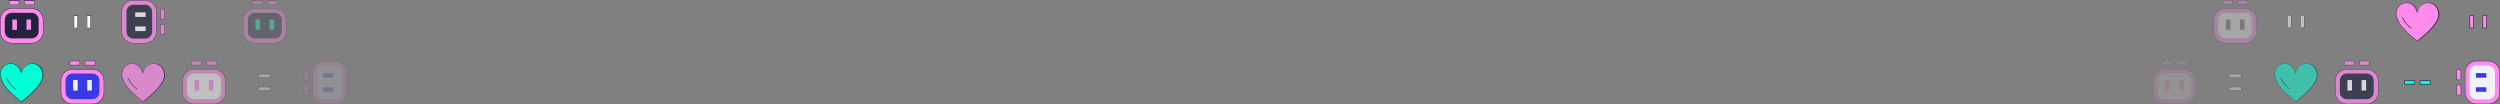 <?xml version="1.0" encoding="utf-8"?>
<!-- Generator: Adobe Illustrator 25.2.1, SVG Export Plug-In . SVG Version: 6.00 Build 0)  -->
<svg version="1.1" id="图层_1" xmlns="http://www.w3.org/2000/svg" xmlns:xlink="http://www.w3.org/1999/xlink" x="0px" y="0px"
	 viewBox="0 0 1152 48" style="enable-background:new 0 0 1152 48;" xml:space="preserve">
<rect x="0" y="0" width="1152" height="48" fill="#808080" stroke="none"/>
<style type="text/css">
	.st0{fill:#FF8CEC;}
	.st1{fill-rule:evenodd;clip-rule:evenodd;fill:#151526;}
	.st2{fill:#232340;}
	.st3{fill:#00FFD4;}
	.st4{fill:#FFFFFF;}
	.st5{fill:#3939E6;}
	.st6{fill:#F0F2FF;}
	.st7{opacity:0.7;}
	.st8{opacity:0.5;}
	.st9{opacity:0.3;}
	.st10{fill:#FFFFFF;stroke:#151526;stroke-width:0.25;}
	.st11{opacity:0.15;}
	.st12{fill:#606080;}
	.st13{fill:#00FFD4;stroke:#151526;stroke-width:0.25;}
	.st14{fill:#FF8CEC;stroke:#151526;stroke-width:0.25;}
</style>
<path class="st0" d="M11.1,0.1c0-0.1,0.1-0.1,0.1-0.1h4.6c0.1,0,0.1,0.1,0.1,0.1V2c0,0.1-0.1,0.1-0.1,0.1h-4.6
	c-0.1,0-0.1-0.1-0.1-0.1V0.1z"/>
<path class="st0" d="M5.4,3.8C2.4,3.8,0,6.2,0,9.2v5.4c0,3,2.4,5.4,5.4,5.4h9.2c3,0,5.4-2.4,5.4-5.4V9.2c0-3-2.4-5.4-5.4-5.4H5.4z"
	/>
<path class="st0" d="M4.2,0C4.1,0,4.1,0.1,4.1,0.1V2c0,0.1,0.1,0.1,0.1,0.1h4.6c0.1,0,0.1-0.1,0.1-0.1V0.1C8.9,0.1,8.9,0,8.8,0H4.2z
	"/>
<path class="st1" d="M11.3,0.3v1.7h4.4V0.3H11.3z M5.4,4C2.6,4,0.2,6.3,0.2,9.2v5.4c0,2.8,2.3,5.2,5.2,5.2h9.2
	c2.8,0,5.2-2.3,5.2-5.2V9.2c0-2.8-2.3-5.2-5.2-5.2H5.4z M4.3,0.3v1.7h4.4V0.3H4.3z M11.1,0.1c0-0.1,0.1-0.1,0.1-0.1h4.6
	c0.1,0,0.1,0.1,0.1,0.1V2c0,0.1-0.1,0.1-0.1,0.1h-4.6c-0.1,0-0.1-0.1-0.1-0.1V0.1z M5.4,3.8C2.4,3.8,0,6.2,0,9.2v5.4
	c0,3,2.4,5.4,5.4,5.4h9.2c3,0,5.4-2.4,5.4-5.4V9.2c0-3-2.4-5.4-5.4-5.4H5.4z M4.1,0.1C4.1,0.1,4.1,0,4.2,0h4.6
	c0.1,0,0.1,0.1,0.1,0.1V2c0,0.1-0.1,0.1-0.1,0.1H4.2C4.1,2.2,4.1,2.1,4.1,2V0.1z"/>
<path class="st2" d="M5.4,5.9h9.2c1.8,0,3.2,1.5,3.2,3.2v5.4c0,1.8-1.5,3.2-3.2,3.2H5.4c-1.8,0-3.2-1.5-3.2-3.2V9.2
	C2.2,7.4,3.6,5.9,5.4,5.9z"/>
<path class="st0" d="M5.8,8.9C5.7,8.9,5.7,9,5.7,9.1v4.6c0,0.1,0.1,0.1,0.1,0.1h1.9c0.1,0,0.1-0.1,0.1-0.1V9.1
	c0-0.1-0.1-0.1-0.1-0.1H5.8z"/>
<path class="st0" d="M12.3,8.9c-0.1,0-0.1,0.1-0.1,0.1v4.6c0,0.1,0.1,0.1,0.1,0.1h1.9c0.1,0,0.1-0.1,0.1-0.1V9.1
	c0-0.1-0.1-0.1-0.1-0.1H12.3z"/>
<path class="st3" d="M15.3,29.2c-1,0-4.2,0.1-5.3,4.5c0,0-0.9-4.6-5.1-4.5c-4.2,0.1-5.3,4.2-4.8,6.2C0.7,37.3,1.4,40.7,10,47
	c0,0,10-7.2,10-12.1S16.3,29.2,15.3,29.2z"/>
<path class="st1" d="M10,47c0,0,10-7.2,10-12.1s-3.7-5.7-4.7-5.7c-1,0-3.9,0.1-5.2,4c0,0.2-0.1,0.3-0.1,0.5c0,0,0-0.2-0.1-0.5
	c-0.4-1.2-1.6-4.1-5-4c-4.2,0.1-5.3,4.2-4.8,6.2c0,0.1,0,0.1,0.1,0.2C0.7,37.5,1.7,40.9,10,47z M9.7,33.7L9.7,33.7L9.7,33.7
	C9.7,33.7,9.7,33.7,9.7,33.7c0-0.1,0-0.1,0-0.2c0-0.1-0.1-0.3-0.2-0.5c-0.1-0.4-0.4-1-0.7-1.5c-0.7-1.1-1.9-2.1-3.9-2.1
	c-2,0-3.3,1.1-4,2.3c-0.7,1.2-0.8,2.7-0.6,3.6c0,0.1,0,0.1,0.1,0.2c0.3,0.9,0.6,2.2,1.8,3.9c1.3,1.8,3.6,4.2,7.7,7.3
	c0.1-0.1,0.2-0.1,0.3-0.2c0.3-0.2,0.7-0.5,1.1-0.9c0.9-0.8,2.2-1.8,3.4-3c1.2-1.2,2.5-2.5,3.4-3.9c0.9-1.3,1.5-2.7,1.5-3.8
	c0-2.3-0.9-3.7-1.9-4.5c-1-0.8-2.1-1-2.6-1c-0.5,0-1.5,0-2.5,0.6c-1,0.5-2,1.6-2.6,3.7c0,0.1-0.1,0.2-0.3,0.2
	C9.9,33.9,9.8,33.9,9.7,33.7L9.7,33.7L9.7,33.7L9.7,33.7z"/>
<path class="st1" d="M3,35.9c0.1,0,0.1,0,0.2,0.1c0,0,0,0.1,0.1,0.1c0.2,0.5,0.4,1,0.9,1.8c0.5,0.8,1.4,1.8,3,3c0.1,0,0.1,0.1,0,0.2
	s-0.1,0.1-0.2,0c-1.6-1.3-2.5-2.3-3.1-3.1c-0.5-0.8-0.7-1.4-0.9-1.8c0,0,0-0.1-0.1-0.1C2.9,36,2.9,35.9,3,35.9z"/>
<path class="st4" d="M34.1,7C34.1,7,34,7.1,34,7.2v5.7c0,0.1,0.1,0.2,0.1,0.2h1.8c0.1,0,0.1-0.1,0.1-0.2V7.2C36,7.1,35.9,7,35.9,7
	H34.1z"/>
<path class="st4" d="M40.1,7C40.1,7,40,7.1,40,7.2v5.7c0,0.1,0.1,0.2,0.1,0.2h1.8c0.1,0,0.1-0.1,0.1-0.2V7.2C42,7.1,41.9,7,41.9,7
	H40.1z"/>
<path class="st1" d="M34.2,7.3v5.5h1.5V7.3H34.2z M40.2,7.3v5.5h1.5V7.3H40.2z M34,7.2C34,7.1,34.1,7,34.1,7h1.8
	C35.9,7,36,7.1,36,7.2v5.7c0,0.1-0.1,0.2-0.1,0.2h-1.8c-0.1,0-0.1-0.1-0.1-0.2V7.2z M40,7.2C40,7.1,40.1,7,40.1,7h1.8
	C41.9,7,42,7.1,42,7.2v5.7c0,0.1-0.1,0.2-0.1,0.2h-1.8c-0.1,0-0.1-0.1-0.1-0.2V7.2z"/>
<path class="st0" d="M39.1,28.1c0-0.1,0.1-0.1,0.1-0.1h4.6c0.1,0,0.1,0.1,0.1,0.1V30c0,0.1-0.1,0.1-0.1,0.1h-4.6
	c-0.1,0-0.1-0.1-0.1-0.1V28.1z"/>
<path class="st0" d="M33.4,31.8c-3,0-5.4,2.4-5.4,5.4v5.4c0,3,2.4,5.4,5.4,5.4h9.2c3,0,5.4-2.4,5.4-5.4v-5.4c0-3-2.4-5.4-5.4-5.4
	H33.4z"/>
<path class="st0" d="M32.2,28c-0.1,0-0.1,0.1-0.1,0.1V30c0,0.1,0.1,0.1,0.1,0.1h4.6c0.1,0,0.1-0.1,0.1-0.1v-1.9
	c0-0.1-0.1-0.1-0.1-0.1H32.2z"/>
<path class="st1" d="M39.3,28.2v1.7h4.4v-1.7H39.3z M33.4,32c-2.8,0-5.2,2.3-5.2,5.2v5.4c0,2.8,2.3,5.2,5.2,5.2h9.2
	c2.8,0,5.2-2.3,5.2-5.2v-5.4c0-2.8-2.3-5.2-5.2-5.2H33.4z M32.3,28.2v1.7h4.4v-1.7H32.3z M39.1,28.1c0-0.1,0.1-0.1,0.1-0.1h4.6
	c0.1,0,0.1,0.1,0.1,0.1V30c0,0.1-0.1,0.1-0.1,0.1h-4.6c-0.1,0-0.1-0.1-0.1-0.1V28.1z M33.4,31.8c-3,0-5.4,2.4-5.4,5.4v5.4
	c0,3,2.4,5.4,5.4,5.4h9.2c3,0,5.4-2.4,5.4-5.4v-5.4c0-3-2.4-5.4-5.4-5.4H33.4z M32.1,28.1c0-0.1,0.1-0.1,0.1-0.1h4.6
	c0.1,0,0.1,0.1,0.1,0.1V30c0,0.1-0.1,0.1-0.1,0.1h-4.6c-0.1,0-0.1-0.1-0.1-0.1V28.1z"/>
<path class="st5" d="M33.4,33.9h9.2c1.8,0,3.2,1.5,3.2,3.2v5.4c0,1.8-1.5,3.2-3.2,3.2h-9.2c-1.8,0-3.2-1.5-3.2-3.2v-5.4
	C30.2,35.4,31.6,33.9,33.4,33.9z"/>
<path class="st6" d="M33.8,36.9c-0.1,0-0.1,0.1-0.1,0.1v4.6c0,0.1,0.1,0.1,0.1,0.1h1.9c0.1,0,0.1-0.1,0.1-0.1v-4.6
	c0-0.1-0.1-0.1-0.1-0.1H33.8z"/>
<path class="st6" d="M40.3,36.9c-0.1,0-0.1,0.1-0.1,0.1v4.6c0,0.1,0.1,0.1,0.1,0.1h1.9c0.1,0,0.1-0.1,0.1-0.1v-4.6
	c0-0.1-0.1-0.1-0.1-0.1H40.3z"/>
<g class="st7">
	<path class="st0" d="M75.9,11.1c0.1,0,0.1,0.1,0.1,0.1v4.6c0,0.1-0.1,0.1-0.1,0.1H74c-0.1,0-0.1-0.1-0.1-0.1v-4.6
		c0-0.1,0.1-0.1,0.1-0.1H75.9z"/>
	<path class="st0" d="M72.2,5.4c0-3-2.4-5.4-5.4-5.4l-5.4,0c-3,0-5.4,2.4-5.4,5.4v9.2c0,3,2.4,5.4,5.4,5.4h5.4c3,0,5.4-2.4,5.4-5.4
		V5.4z"/>
	<path class="st0" d="M76,4.2c0-0.1-0.1-0.1-0.1-0.1H74c-0.1,0-0.1,0.1-0.1,0.1v4.6c0,0.1,0.1,0.1,0.1,0.1h1.9
		c0.1,0,0.1-0.1,0.1-0.1V4.2z"/>
	<path class="st1" d="M75.8,11.3h-1.7v4.4h1.7V11.3z M72,5.4c0-2.8-2.3-5.2-5.2-5.2l-5.4,0c-2.8,0-5.2,2.3-5.2,5.2v9.2
		c0,2.8,2.3,5.2,5.2,5.2h5.4c2.8,0,5.2-2.3,5.2-5.2V5.4z M75.8,4.3h-1.7v4.4h1.7V4.3z M75.9,11.1c0.1,0,0.1,0.1,0.1,0.1v4.6
		c0,0.1-0.1,0.1-0.1,0.1H74c-0.1,0-0.1-0.1-0.1-0.1v-4.6c0-0.1,0.1-0.1,0.1-0.1H75.9z M72.2,5.4c0-3-2.4-5.4-5.4-5.4l-5.4,0
		c-3,0-5.4,2.4-5.4,5.4v9.2c0,3,2.4,5.4,5.4,5.4h5.4c3,0,5.4-2.4,5.4-5.4V5.4z M75.9,4.1c0.1,0,0.1,0.1,0.1,0.1v4.6
		c0,0.1-0.1,0.1-0.1,0.1H74c-0.1,0-0.1-0.1-0.1-0.1V4.2c0-0.1,0.1-0.1,0.1-0.1H75.9z"/>
	<path class="st2" d="M70.1,5.4v9.2c0,1.8-1.5,3.2-3.2,3.2h-5.4c-1.8,0-3.2-1.5-3.2-3.2V5.4c0-1.8,1.5-3.2,3.2-3.2h5.4
		C68.6,2.2,70.1,3.6,70.1,5.4z"/>
	<path class="st4" d="M67.1,5.8c0-0.1-0.1-0.1-0.1-0.1h-4.6c-0.1,0-0.1,0.1-0.1,0.1v1.9c0,0.1,0.1,0.1,0.1,0.1h4.6
		c0.1,0,0.1-0.1,0.1-0.1V5.8z"/>
	<path class="st4" d="M67.1,12.3c0-0.1-0.1-0.1-0.1-0.1h-4.6c-0.1,0-0.1,0.1-0.1,0.1v1.9c0,0.1,0.1,0.1,0.1,0.1h4.6
		c0.1,0,0.1-0.1,0.1-0.1V12.3z"/>
	<path class="st0" d="M71.3,29.2c-1,0-4.2,0.1-5.3,4.5c0,0-0.9-4.6-5.1-4.5c-4.2,0.1-5.3,4.2-4.8,6.2c0.6,1.9,1.3,5.3,9.8,11.6
		c0,0,10-7.2,10-12.1S72.3,29.2,71.3,29.2z"/>
	<path class="st1" d="M66,47c0,0,10-7.2,10-12.1s-3.7-5.7-4.7-5.7c-1,0-3.9,0.1-5.2,4c0,0.2-0.1,0.3-0.1,0.5c0,0,0-0.2-0.1-0.5
		c-0.4-1.2-1.6-4.1-5-4c-4.2,0.1-5.3,4.2-4.8,6.2c0,0.1,0,0.1,0.1,0.2C56.7,37.5,57.7,40.9,66,47z M65.7,33.7L65.7,33.7L65.7,33.7
		C65.7,33.7,65.7,33.7,65.7,33.7c0-0.1,0-0.1,0-0.2c0-0.1-0.1-0.3-0.2-0.5c-0.1-0.4-0.4-1-0.7-1.5c-0.7-1.1-1.9-2.1-3.9-2.1
		c-2,0-3.3,1.1-4,2.3c-0.7,1.2-0.8,2.7-0.6,3.6c0,0.1,0,0.1,0.1,0.2c0.3,0.9,0.6,2.2,1.8,3.9c1.3,1.8,3.6,4.2,7.7,7.3
		c0.1-0.1,0.2-0.1,0.3-0.2c0.3-0.2,0.7-0.5,1.1-0.9c0.9-0.8,2.2-1.8,3.4-3c1.2-1.2,2.5-2.5,3.4-3.9c0.9-1.3,1.5-2.7,1.5-3.8
		c0-2.3-0.9-3.7-1.9-4.5c-1-0.8-2.1-1-2.6-1c-0.5,0-1.5,0-2.5,0.6c-1,0.5-2,1.6-2.6,3.7c0,0.1-0.1,0.2-0.3,0.2
		C65.9,33.9,65.8,33.9,65.7,33.7L65.7,33.7L65.7,33.7L65.7,33.7z"/>
	<path class="st1" d="M59,35.9c0.1,0,0.1,0,0.2,0.1c0,0,0,0.1,0.1,0.1c0.2,0.5,0.4,1,0.9,1.8c0.5,0.8,1.4,1.8,3,3
		c0.1,0,0.1,0.1,0,0.2c0,0.1-0.1,0.1-0.2,0c-1.6-1.3-2.5-2.3-3.1-3.1c-0.5-0.8-0.7-1.4-0.9-1.8c0,0,0-0.1-0.1-0.1
		C58.9,36,58.9,35.9,59,35.9z"/>
</g>
<g class="st8">
	<path class="st0" d="M95.1,28.1c0-0.1,0.1-0.1,0.1-0.1h4.6c0.1,0,0.1,0.1,0.1,0.1V30c0,0.1-0.1,0.1-0.1,0.1h-4.6
		c-0.1,0-0.1-0.1-0.1-0.1V28.1z"/>
	<path class="st0" d="M89.4,31.8c-3,0-5.4,2.4-5.4,5.4v5.4c0,3,2.4,5.4,5.4,5.4h9.2c3,0,5.4-2.4,5.4-5.4v-5.4c0-3-2.4-5.4-5.4-5.4
		H89.4z"/>
	<path class="st0" d="M88.2,28c-0.1,0-0.1,0.1-0.1,0.1V30c0,0.1,0.1,0.1,0.1,0.1h4.6c0.1,0,0.1-0.1,0.1-0.1v-1.9
		c0-0.1-0.1-0.1-0.1-0.1H88.2z"/>
	<path class="st1" d="M95.3,28.2v1.7h4.4v-1.7H95.3z M89.4,32c-2.8,0-5.2,2.3-5.2,5.2v5.4c0,2.8,2.3,5.2,5.2,5.2h9.2
		c2.8,0,5.2-2.3,5.2-5.2v-5.4c0-2.8-2.3-5.2-5.2-5.2H89.4z M88.3,28.2v1.7h4.4v-1.7H88.3z M95.1,28.1c0-0.1,0.1-0.1,0.1-0.1h4.6
		c0.1,0,0.1,0.1,0.1,0.1V30c0,0.1-0.1,0.1-0.1,0.1h-4.6c-0.1,0-0.1-0.1-0.1-0.1V28.1z M89.4,31.8c-3,0-5.4,2.4-5.4,5.4v5.4
		c0,3,2.4,5.4,5.4,5.4h9.2c3,0,5.4-2.4,5.4-5.4v-5.4c0-3-2.4-5.4-5.4-5.4H89.4z M88.1,28.1c0-0.1,0.1-0.1,0.1-0.1h4.6
		c0.1,0,0.1,0.1,0.1,0.1V30c0,0.1-0.1,0.1-0.1,0.1h-4.6c-0.1,0-0.1-0.1-0.1-0.1V28.1z"/>
	<path class="st4" d="M89.4,33.9h9.2c1.8,0,3.2,1.5,3.2,3.2v5.4c0,1.8-1.5,3.2-3.2,3.2h-9.2c-1.8,0-3.2-1.5-3.2-3.2v-5.4
		C86.2,35.4,87.6,33.9,89.4,33.9z"/>
	<path class="st0" d="M89.8,36.9c-0.1,0-0.1,0.1-0.1,0.1v4.6c0,0.1,0.1,0.1,0.1,0.1h1.9c0.1,0,0.1-0.1,0.1-0.1v-4.6
		c0-0.1-0.1-0.1-0.1-0.1H89.8z"/>
	<path class="st0" d="M96.3,36.9c-0.1,0-0.1,0.1-0.1,0.1v4.6c0,0.1,0.1,0.1,0.1,0.1h1.9c0.1,0,0.1-0.1,0.1-0.1v-4.6
		c0-0.1-0.1-0.1-0.1-0.1H96.3z"/>
</g>
<g class="st9">
	<path class="st0" d="M123.1,0.1c0-0.1,0.1-0.1,0.1-0.1h4.6c0.1,0,0.1,0.1,0.1,0.1V2c0,0.1-0.1,0.1-0.1,0.1h-4.6
		c-0.1,0-0.1-0.1-0.1-0.1V0.1z"/>
	<path class="st0" d="M117.4,3.8c-3,0-5.4,2.4-5.4,5.4v5.4c0,3,2.4,5.4,5.4,5.4h9.2c3,0,5.4-2.4,5.4-5.4V9.2c0-3-2.4-5.4-5.4-5.4
		H117.4z"/>
	<path class="st0" d="M116.2,0c-0.1,0-0.1,0.1-0.1,0.1V2c0,0.1,0.1,0.1,0.1,0.1h4.6c0.1,0,0.1-0.1,0.1-0.1V0.1
		c0-0.1-0.1-0.1-0.1-0.1H116.2z"/>
	<path class="st1" d="M123.3,0.3v1.7h4.4V0.3H123.3z M117.4,4c-2.8,0-5.2,2.3-5.2,5.2v5.4c0,2.8,2.3,5.2,5.2,5.2h9.2
		c2.8,0,5.2-2.3,5.2-5.2V9.2c0-2.8-2.3-5.2-5.2-5.2H117.4z M116.3,0.3v1.7h4.4V0.3H116.3z M123.1,0.1c0-0.1,0.1-0.1,0.1-0.1h4.6
		c0.1,0,0.1,0.1,0.1,0.1V2c0,0.1-0.1,0.1-0.1,0.1h-4.6c-0.1,0-0.1-0.1-0.1-0.1V0.1z M117.4,3.8c-3,0-5.4,2.4-5.4,5.4v5.4
		c0,3,2.4,5.4,5.4,5.4h9.2c3,0,5.4-2.4,5.4-5.4V9.2c0-3-2.4-5.4-5.4-5.4H117.4z M116.1,0.1c0-0.1,0.1-0.1,0.1-0.1h4.6
		c0.1,0,0.1,0.1,0.1,0.1V2c0,0.1-0.1,0.1-0.1,0.1h-4.6c-0.1,0-0.1-0.1-0.1-0.1V0.1z"/>
	<path class="st2" d="M117.4,5.9h9.2c1.8,0,3.2,1.5,3.2,3.2v5.4c0,1.8-1.5,3.2-3.2,3.2h-9.2c-1.8,0-3.2-1.5-3.2-3.2V9.2
		C114.2,7.4,115.6,5.9,117.4,5.9z"/>
	<path class="st3" d="M117.8,8.9c-0.1,0-0.1,0.1-0.1,0.1v4.6c0,0.1,0.1,0.1,0.1,0.1h1.9c0.1,0,0.1-0.1,0.1-0.1V9.1
		c0-0.1-0.1-0.1-0.1-0.1H117.8z"/>
	<path class="st3" d="M124.3,8.9c-0.1,0-0.1,0.1-0.1,0.1v4.6c0,0.1,0.1,0.1,0.1,0.1h1.9c0.1,0,0.1-0.1,0.1-0.1V9.1
		c0-0.1-0.1-0.1-0.1-0.1H124.3z"/>
	<path class="st10" d="M124.8,34.1C124.9,34.1,124.9,34.1,124.8,34.1l0,1.7c0,0,0,0,0,0h-5.7c0,0,0,0,0,0v-1.7c0,0,0,0,0,0H124.8z
		 M124.8,40.1C124.9,40.1,124.9,40.1,124.8,40.1l0,1.7c0,0,0,0,0,0h-5.7c0,0,0,0,0,0v-1.7c0,0,0,0,0,0H124.8z"/>
</g>
<g class="st11">
	<path class="st0" d="M140.1,36.9c-0.1,0-0.1-0.1-0.1-0.1v-4.6c0-0.1,0.1-0.1,0.1-0.1h1.9c0.1,0,0.1,0.1,0.1,0.1v4.6
		c0,0.1-0.1,0.1-0.1,0.1H140.1z"/>
	<path class="st0" d="M143.8,42.6c0,3,2.4,5.4,5.4,5.4h5.4c3,0,5.4-2.4,5.4-5.4v-9.2c0-3-2.4-5.4-5.4-5.4h-5.4c-3,0-5.4,2.4-5.4,5.4
		V42.6z"/>
	<path class="st0" d="M140,43.8c0,0.1,0.1,0.1,0.1,0.1h1.9c0.1,0,0.1-0.1,0.1-0.1v-4.6c0-0.1-0.1-0.1-0.1-0.1h-1.9
		c-0.1,0-0.1,0.1-0.1,0.1V43.8z"/>
	<path class="st1" d="M140.2,36.7h1.7v-4.4h-1.7V36.7z M144,42.6c0,2.8,2.3,5.2,5.2,5.2h5.4c2.8,0,5.2-2.3,5.2-5.2v-9.2
		c0-2.8-2.3-5.2-5.2-5.2h-5.4c-2.8,0-5.2,2.3-5.2,5.2V42.6z M140.2,43.7h1.7v-4.4h-1.7V43.7z M140.1,36.9c-0.1,0-0.1-0.1-0.1-0.1
		v-4.6c0-0.1,0.1-0.1,0.1-0.1h1.9c0.1,0,0.1,0.1,0.1,0.1v4.6c0,0.1-0.1,0.1-0.1,0.1H140.1z M143.8,42.6c0,3,2.4,5.4,5.4,5.4h5.4
		c3,0,5.4-2.4,5.4-5.4v-9.2c0-3-2.4-5.4-5.4-5.4h-5.4c-3,0-5.4,2.4-5.4,5.4V42.6z M140.1,43.9c-0.1,0-0.1-0.1-0.1-0.1v-4.6
		c0-0.1,0.1-0.1,0.1-0.1h1.9c0.1,0,0.1,0.1,0.1,0.1v4.6c0,0.1-0.1,0.1-0.1,0.1H140.1z"/>
	<path class="st6" d="M145.9,42.6v-9.2c0-1.8,1.5-3.2,3.2-3.2h5.4c1.8,0,3.2,1.5,3.2,3.2v9.2c0,1.8-1.5,3.2-3.2,3.2h-5.4
		C147.4,45.8,145.9,44.4,145.9,42.6z"/>
	<path class="st5" d="M148.9,42.2c0,0.1,0.1,0.1,0.1,0.1h4.6c0.1,0,0.1-0.1,0.1-0.1v-1.9c0-0.1-0.1-0.1-0.1-0.1h-4.6
		c-0.1,0-0.1,0.1-0.1,0.1V42.2z"/>
	<path class="st5" d="M148.9,35.7c0,0.1,0.1,0.1,0.1,0.1h4.6c0.1,0,0.1-0.1,0.1-0.1v-1.9c0-0.1-0.1-0.1-0.1-0.1h-4.6
		c-0.1,0-0.1,0.1-0.1,0.1V35.7z"/>
</g>
<g class="st11">
	<path class="st0" d="M1003.1,28.1c0-0.1,0.1-0.1,0.1-0.1h4.6c0.1,0,0.1,0.1,0.1,0.1V30c0,0.1-0.1,0.1-0.1,0.1h-4.6
		c-0.1,0-0.1-0.1-0.1-0.1V28.1z"/>
	<path class="st0" d="M997.4,31.8c-3,0-5.4,2.4-5.4,5.4v5.4c0,3,2.4,5.4,5.4,5.4h9.2c3,0,5.4-2.4,5.4-5.4v-5.4c0-3-2.4-5.4-5.4-5.4
		H997.4z"/>
	<path class="st0" d="M996.2,28c-0.1,0-0.1,0.1-0.1,0.1V30c0,0.1,0.1,0.1,0.1,0.1h4.6c0.1,0,0.1-0.1,0.1-0.1v-1.9
		c0-0.1-0.1-0.1-0.1-0.1H996.2z"/>
	<path class="st1" d="M1003.3,28.2v1.7h4.4v-1.7H1003.3z M997.4,32c-2.8,0-5.2,2.3-5.2,5.2v5.4c0,2.8,2.3,5.2,5.2,5.2h9.2
		c2.8,0,5.2-2.3,5.2-5.2v-5.4c0-2.8-2.3-5.2-5.2-5.2H997.4z M996.3,28.2v1.7h4.4v-1.7H996.3z M1003.1,28.1c0-0.1,0.1-0.1,0.1-0.1
		h4.6c0.1,0,0.1,0.1,0.1,0.1V30c0,0.1-0.1,0.1-0.1,0.1h-4.6c-0.1,0-0.1-0.1-0.1-0.1V28.1z M997.4,31.8c-3,0-5.4,2.4-5.4,5.4v5.4
		c0,3,2.4,5.4,5.4,5.4h9.2c3,0,5.4-2.4,5.4-5.4v-5.4c0-3-2.4-5.4-5.4-5.4H997.4z M996.1,28.1c0-0.1,0.1-0.1,0.1-0.1h4.6
		c0.1,0,0.1,0.1,0.1,0.1V30c0,0.1-0.1,0.1-0.1,0.1h-4.6c-0.1,0-0.1-0.1-0.1-0.1V28.1z"/>
	<path class="st4" d="M997.4,33.9h9.2c1.8,0,3.2,1.5,3.2,3.2v5.4c0,1.8-1.5,3.2-3.2,3.2h-9.2c-1.8,0-3.2-1.5-3.2-3.2v-5.4
		C994.2,35.4,995.6,33.9,997.4,33.9z"/>
	<path class="st0" d="M997.8,36.9c-0.1,0-0.1,0.1-0.1,0.1v4.6c0,0.1,0.1,0.1,0.1,0.1h1.9c0.1,0,0.1-0.1,0.1-0.1v-4.6
		c0-0.1-0.1-0.1-0.1-0.1H997.8z"/>
	<path class="st0" d="M1004.3,36.9c-0.1,0-0.1,0.1-0.1,0.1v4.6c0,0.1,0.1,0.1,0.1,0.1h1.9c0.1,0,0.1-0.1,0.1-0.1v-4.6
		c0-0.1-0.1-0.1-0.1-0.1H1004.3z"/>
</g>
<g class="st9">
	<path class="st0" d="M1031.1,0.1c0-0.1,0.1-0.1,0.1-0.1h4.6c0.1,0,0.1,0.1,0.1,0.1V2c0,0.1-0.1,0.1-0.1,0.1h-4.6
		c-0.1,0-0.1-0.1-0.1-0.1V0.1z"/>
	<path class="st0" d="M1025.4,3.8c-3,0-5.4,2.4-5.4,5.4v5.4c0,3,2.4,5.4,5.4,5.4h9.2c3,0,5.4-2.4,5.4-5.4V9.2c0-3-2.4-5.4-5.4-5.4
		H1025.4z"/>
	<path class="st0" d="M1024.2,0c-0.1,0-0.1,0.1-0.1,0.1V2c0,0.1,0.1,0.1,0.1,0.1h4.6c0.1,0,0.1-0.1,0.1-0.1V0.1
		c0-0.1-0.1-0.1-0.1-0.1H1024.2z"/>
	<path class="st1" d="M1031.3,0.2v1.7h4.4V0.2H1031.3z M1025.4,4c-2.8,0-5.2,2.3-5.2,5.2v5.4c0,2.8,2.3,5.2,5.2,5.2h9.2
		c2.8,0,5.2-2.3,5.2-5.2V9.2c0-2.8-2.3-5.2-5.2-5.2H1025.4z M1024.3,0.2v1.7h4.4V0.2H1024.3z M1031.1,0.1c0-0.1,0.1-0.1,0.1-0.1h4.6
		c0.1,0,0.1,0.1,0.1,0.1V2c0,0.1-0.1,0.1-0.1,0.1h-4.6c-0.1,0-0.1-0.1-0.1-0.1V0.1z M1025.4,3.8c-3,0-5.4,2.4-5.4,5.4v5.4
		c0,3,2.4,5.4,5.4,5.4h9.2c3,0,5.4-2.4,5.4-5.4V9.2c0-3-2.4-5.4-5.4-5.4H1025.4z M1024.1,0.1c0-0.1,0.1-0.1,0.1-0.1h4.6
		c0.1,0,0.1,0.1,0.1,0.1V2c0,0.1-0.1,0.1-0.1,0.1h-4.6c-0.1,0-0.1-0.1-0.1-0.1V0.1z"/>
	<path class="st4" d="M1025.4,5.9h9.2c1.8,0,3.2,1.5,3.2,3.2v5.4c0,1.8-1.5,3.2-3.2,3.2h-9.2c-1.8,0-3.2-1.5-3.2-3.2V9.2
		C1022.2,7.4,1023.6,5.9,1025.4,5.9z"/>
	<path class="st12" d="M1025.8,8.9c-0.1,0-0.1,0.1-0.1,0.1v4.6c0,0.1,0.1,0.1,0.1,0.1h1.9c0.1,0,0.1-0.1,0.1-0.1V9.1
		c0-0.1-0.1-0.1-0.1-0.1H1025.8z"/>
	<path class="st12" d="M1032.3,8.9c-0.1,0-0.1,0.1-0.1,0.1v4.6c0,0.1,0.1,0.1,0.1,0.1h1.9c0.1,0,0.1-0.1,0.1-0.1V9.1
		c0-0.1-0.1-0.1-0.1-0.1H1032.3z"/>
	<path class="st10" d="M1032.8,34.1C1032.9,34.1,1032.9,34.1,1032.8,34.1l0,1.7c0,0,0,0,0,0h-5.7c0,0,0,0,0,0v-1.7c0,0,0,0,0,0
		H1032.8z M1032.8,40.1C1032.9,40.1,1032.9,40.1,1032.8,40.1l0,1.7c0,0,0,0,0,0h-5.7c0,0,0,0,0,0v-1.7c0,0,0,0,0,0H1032.8z"/>
</g>
<g class="st8">
	<path class="st4" d="M1054.1,7c-0.1,0-0.1,0.1-0.1,0.2v5.7c0,0.1,0.1,0.2,0.1,0.2h1.8c0.1,0,0.1-0.1,0.1-0.2V7.2
		c0-0.1-0.1-0.2-0.1-0.2H1054.1z"/>
	<path class="st4" d="M1060.1,7c-0.1,0-0.1,0.1-0.1,0.2v5.7c0,0.1,0.1,0.2,0.1,0.2h1.8c0.1,0,0.1-0.1,0.1-0.2V7.2
		c0-0.1-0.1-0.2-0.1-0.2H1060.1z"/>
	<path class="st1" d="M1054.2,7.2v5.5h1.5V7.2H1054.2z M1060.2,7.2v5.5h1.5V7.2H1060.2z M1054,7.2c0-0.1,0.1-0.2,0.1-0.2h1.8
		c0.1,0,0.1,0.1,0.1,0.2v5.7c0,0.1-0.1,0.2-0.1,0.2h-1.8c-0.1,0-0.1-0.1-0.1-0.2V7.2z M1060,7.2c0-0.1,0.1-0.2,0.1-0.2h1.8
		c0.1,0,0.1,0.1,0.1,0.2v5.7c0,0.1-0.1,0.2-0.1,0.2h-1.8c-0.1,0-0.1-0.1-0.1-0.2V7.2z"/>
	<path class="st3" d="M1063.3,29.2c-1,0-4.1,0.1-5.3,4.5c0,0-0.9-4.6-5.1-4.5c-4.2,0.1-5.3,4.2-4.8,6.2c0.5,1.9,1.3,5.3,9.8,11.6
		c0,0,10-7.2,10-12.1S1064.3,29.2,1063.3,29.2z"/>
	<path class="st1" d="M1058,47c0,0,10-7.2,10-12.1s-3.7-5.7-4.7-5.7c-1,0-3.9,0.1-5.2,4c0,0.2-0.1,0.3-0.1,0.5c0,0,0-0.2-0.1-0.5
		c-0.4-1.2-1.6-4.1-5-4c-4.2,0.1-5.3,4.2-4.8,6.2c0,0.1,0,0.1,0.1,0.2C1048.7,37.5,1049.7,40.9,1058,47z M1057.7,33.7L1057.7,33.7
		L1057.7,33.7C1057.7,33.7,1057.7,33.7,1057.7,33.7c0-0.1,0-0.1,0-0.2c0-0.1-0.1-0.3-0.2-0.5c-0.1-0.4-0.4-1-0.7-1.5
		c-0.7-1.1-1.9-2.1-3.9-2.1c-2,0-3.3,1.1-4,2.3c-0.7,1.2-0.8,2.7-0.6,3.6c0,0.1,0,0.1,0.1,0.2c0.3,0.9,0.6,2.2,1.8,3.9
		c1.3,1.8,3.6,4.2,7.7,7.3c0.1-0.1,0.2-0.1,0.3-0.2c0.3-0.2,0.7-0.5,1.1-0.9c0.9-0.8,2.2-1.8,3.4-3c1.2-1.2,2.5-2.5,3.4-3.9
		c0.9-1.3,1.5-2.7,1.5-3.8c0-2.3-0.9-3.7-1.9-4.5c-1-0.8-2.1-1-2.6-1c-0.5,0-1.5,0-2.5,0.6c-1,0.5-2,1.6-2.6,3.7
		c0,0.1-0.1,0.2-0.3,0.2C1057.9,33.9,1057.8,33.9,1057.7,33.7L1057.7,33.7L1057.7,33.7L1057.7,33.7z"/>
	<path class="st1" d="M1051,35.9c0.1,0,0.1,0,0.2,0.1c0,0,0,0.1,0.1,0.1c0.2,0.5,0.4,1,0.9,1.8c0.5,0.8,1.4,1.8,3,3
		c0.1,0,0.1,0.1,0,0.2c0,0.1-0.1,0.1-0.2,0c-1.6-1.3-2.5-2.3-3.1-3.1c-0.5-0.8-0.7-1.4-0.9-1.8c0,0,0-0.1-0.1-0.1
		C1050.9,36,1050.9,35.9,1051,35.9z"/>
</g>
<g class="st7">
	<path class="st0" d="M1087.1,28.1c0-0.1,0.1-0.1,0.1-0.1h4.6c0.1,0,0.1,0.1,0.1,0.1V30c0,0.1-0.1,0.1-0.1,0.1h-4.6
		c-0.1,0-0.1-0.1-0.1-0.1V28.1z"/>
	<path class="st0" d="M1081.4,31.8c-3,0-5.4,2.4-5.4,5.4v5.4c0,3,2.4,5.4,5.4,5.4h9.2c3,0,5.4-2.4,5.4-5.4v-5.4c0-3-2.4-5.4-5.4-5.4
		H1081.4z"/>
	<path class="st0" d="M1080.2,28c-0.1,0-0.1,0.1-0.1,0.1V30c0,0.1,0.1,0.1,0.1,0.1h4.6c0.1,0,0.1-0.1,0.1-0.1v-1.9
		c0-0.1-0.1-0.1-0.1-0.1H1080.2z"/>
	<path class="st1" d="M1087.3,28.2v1.7h4.4v-1.7H1087.3z M1081.4,32c-2.8,0-5.2,2.3-5.2,5.2v5.4c0,2.8,2.3,5.2,5.2,5.2h9.2
		c2.8,0,5.2-2.3,5.2-5.2v-5.4c0-2.8-2.3-5.2-5.2-5.2H1081.4z M1080.3,28.2v1.7h4.4v-1.7H1080.3z M1087.1,28.1c0-0.1,0.1-0.1,0.1-0.1
		h4.6c0.1,0,0.1,0.1,0.1,0.1V30c0,0.1-0.1,0.1-0.1,0.1h-4.6c-0.1,0-0.1-0.1-0.1-0.1V28.1z M1081.4,31.8c-3,0-5.4,2.4-5.4,5.4v5.4
		c0,3,2.4,5.4,5.4,5.4h9.2c3,0,5.4-2.4,5.4-5.4v-5.4c0-3-2.4-5.4-5.4-5.4H1081.4z M1080.1,28.1c0-0.1,0.1-0.1,0.1-0.1h4.6
		c0.1,0,0.1,0.1,0.1,0.1V30c0,0.1-0.1,0.1-0.1,0.1h-4.6c-0.1,0-0.1-0.1-0.1-0.1V28.1z"/>
	<path class="st2" d="M1081.4,33.9h9.2c1.8,0,3.2,1.5,3.2,3.2v5.4c0,1.8-1.5,3.2-3.2,3.2h-9.2c-1.8,0-3.2-1.5-3.2-3.2v-5.4
		C1078.2,35.4,1079.6,33.9,1081.4,33.9z"/>
	<path class="st4" d="M1081.8,36.9c-0.1,0-0.1,0.1-0.1,0.1v4.6c0,0.1,0.1,0.1,0.1,0.1h1.9c0.1,0,0.1-0.1,0.1-0.1v-4.6
		c0-0.1-0.1-0.1-0.1-0.1H1081.8z"/>
	<path class="st4" d="M1088.3,36.9c-0.1,0-0.1,0.1-0.1,0.1v4.6c0,0.1,0.1,0.1,0.1,0.1h1.9c0.1,0,0.1-0.1,0.1-0.1v-4.6
		c0-0.1-0.1-0.1-0.1-0.1H1088.3z"/>
</g>
<path class="st0" d="M1119.3,1.2c-1,0-4.2,0.1-5.3,4.5c0,0-0.9-4.6-5.1-4.5s-5.3,4.2-4.8,6.2c0.5,1.9,1.3,5.3,9.8,11.6
	c0,0,10-7.2,10-12.1C1124,2.1,1120.3,1.2,1119.3,1.2z"/>
<path class="st1" d="M1114,19c0,0,10-7.2,10-12.1c0-4.8-3.7-5.7-4.7-5.7c-1,0-3.9,0.1-5.2,4c0,0.2-0.1,0.3-0.1,0.5
	c0,0,0-0.2-0.1-0.5c-0.4-1.2-1.6-4.1-5-4c-4.2,0.1-5.3,4.2-4.8,6.2c0,0.1,0,0.1,0.1,0.2C1104.7,9.5,1105.7,12.9,1114,19z
	 M1113.7,5.7L1113.7,5.7L1113.7,5.7C1113.7,5.7,1113.7,5.7,1113.7,5.7c0-0.1,0-0.1,0-0.2c0-0.1-0.1-0.3-0.2-0.5
	c-0.1-0.4-0.4-1-0.7-1.5c-0.7-1.1-1.9-2.1-3.9-2.1c-2,0-3.3,1.1-4,2.3c-0.7,1.2-0.8,2.7-0.6,3.6c0,0.1,0,0.1,0.1,0.2
	c0.3,0.9,0.6,2.2,1.8,3.9c1.3,1.8,3.6,4.2,7.7,7.3c0.1-0.1,0.2-0.1,0.3-0.2c0.3-0.2,0.7-0.5,1.1-0.9c0.9-0.8,2.2-1.8,3.4-3
	c1.2-1.2,2.5-2.5,3.4-3.9c0.9-1.3,1.5-2.7,1.5-3.8c0-2.3-0.9-3.7-1.9-4.5c-1-0.8-2.1-1-2.6-1c-0.5,0-1.5,0-2.5,0.6
	c-1,0.5-2,1.6-2.6,3.7c0,0.1-0.1,0.2-0.2,0.2C1113.9,5.9,1113.8,5.9,1113.7,5.7C1113.7,5.7,1113.7,5.7,1113.7,5.7L1113.7,5.7
	L1113.7,5.7z"/>
<path class="st1" d="M1107,7.9c0.1,0,0.1,0,0.2,0.1c0,0,0,0.1,0.1,0.1c0.2,0.5,0.4,1,0.9,1.8c0.5,0.8,1.4,1.8,3,3
	c0.1,0,0.1,0.1,0,0.2c0,0.1-0.1,0.1-0.2,0c-1.6-1.3-2.5-2.3-3.1-3.1c-0.5-0.8-0.7-1.4-0.9-1.8c0,0,0-0.1,0-0.1
	C1106.9,8,1106.9,7.9,1107,7.9z"/>
<path class="st13" d="M1115.2,38.9v-1.7c0,0,0,0,0,0h4.6c0,0,0,0,0,0v1.7c0,0,0,0,0,0L1115.2,38.9
	C1115.2,38.9,1115.2,38.9,1115.2,38.9z M1108.1,37.1C1108.1,37.1,1108.1,37.1,1108.1,37.1l4.6,0c0,0,0,0,0,0v1.7c0,0,0,0,0,0h-4.6
	c0,0,0,0,0,0V37.1z"/>
<path class="st14" d="M1138.1,7.2C1138.1,7.1,1138.1,7.1,1138.1,7.2l1.7,0c0,0,0,0,0,0v5.7c0,0,0,0,0,0h-1.7c0,0,0,0,0,0V7.2z
	 M1144.1,7.2C1144.1,7.1,1144.1,7.1,1144.1,7.2l1.7,0c0,0,0,0,0,0v5.7c0,0,0,0,0,0h-1.7c0,0,0,0,0,0V7.2z"/>
<path class="st0" d="M1132.1,36.9c-0.1,0-0.1-0.1-0.1-0.1v-4.6c0-0.1,0.1-0.1,0.1-0.1h1.9c0.1,0,0.1,0.1,0.1,0.1v4.6
	c0,0.1-0.1,0.1-0.1,0.1H1132.1z"/>
<path class="st0" d="M1135.8,42.6c0,3,2.4,5.4,5.4,5.4h5.4c3,0,5.4-2.4,5.4-5.4v-9.2c0-3-2.4-5.4-5.4-5.4h-5.4c-3,0-5.4,2.4-5.4,5.4
	V42.6z"/>
<path class="st0" d="M1132,43.8c0,0.1,0.1,0.1,0.1,0.1h1.9c0.1,0,0.1-0.1,0.1-0.1v-4.6c0-0.1-0.1-0.1-0.1-0.1h-1.9
	c-0.1,0-0.1,0.1-0.1,0.1V43.8z"/>
<path class="st1" d="M1132.2,36.7h1.7v-4.4h-1.7V36.7z M1136,42.6c0,2.8,2.3,5.2,5.2,5.2h5.4c2.8,0,5.2-2.3,5.2-5.2v-9.2
	c0-2.8-2.3-5.2-5.2-5.2h-5.4c-2.8,0-5.2,2.3-5.2,5.2V42.6z M1132.2,43.7h1.7v-4.4h-1.7V43.7z M1132.1,36.9c-0.1,0-0.1-0.1-0.1-0.1
	v-4.6c0-0.1,0.1-0.1,0.1-0.1h1.9c0.1,0,0.1,0.1,0.1,0.1v4.6c0,0.1-0.1,0.1-0.1,0.1H1132.1z M1135.8,42.6c0,3,2.4,5.4,5.4,5.4h5.4
	c3,0,5.4-2.4,5.4-5.4v-9.2c0-3-2.4-5.4-5.4-5.4h-5.4c-3,0-5.4,2.4-5.4,5.4V42.6z M1132.1,43.9c-0.1,0-0.1-0.1-0.1-0.1v-4.6
	c0-0.1,0.1-0.1,0.1-0.1h1.9c0.1,0,0.1,0.1,0.1,0.1v4.6c0,0.1-0.1,0.1-0.1,0.1H1132.1z"/>
<path class="st6" d="M1137.9,42.6v-9.2c0-1.8,1.5-3.2,3.2-3.2h5.4c1.8,0,3.2,1.5,3.2,3.2v9.2c0,1.8-1.5,3.2-3.2,3.2h-5.4
	C1139.4,45.8,1137.9,44.4,1137.9,42.6z"/>
<path class="st5" d="M1140.9,42.2c0,0.1,0.1,0.1,0.1,0.1h4.6c0.1,0,0.1-0.1,0.1-0.1v-1.9c0-0.1-0.1-0.1-0.1-0.1h-4.6
	c-0.1,0-0.1,0.1-0.1,0.1V42.2z"/>
<path class="st5" d="M1140.9,35.7c0,0.1,0.1,0.1,0.1,0.1h4.6c0.1,0,0.1-0.1,0.1-0.1v-1.9c0-0.1-0.1-0.1-0.1-0.1h-4.6
	c-0.1,0-0.1,0.1-0.1,0.1V35.7z"/>
</svg>
